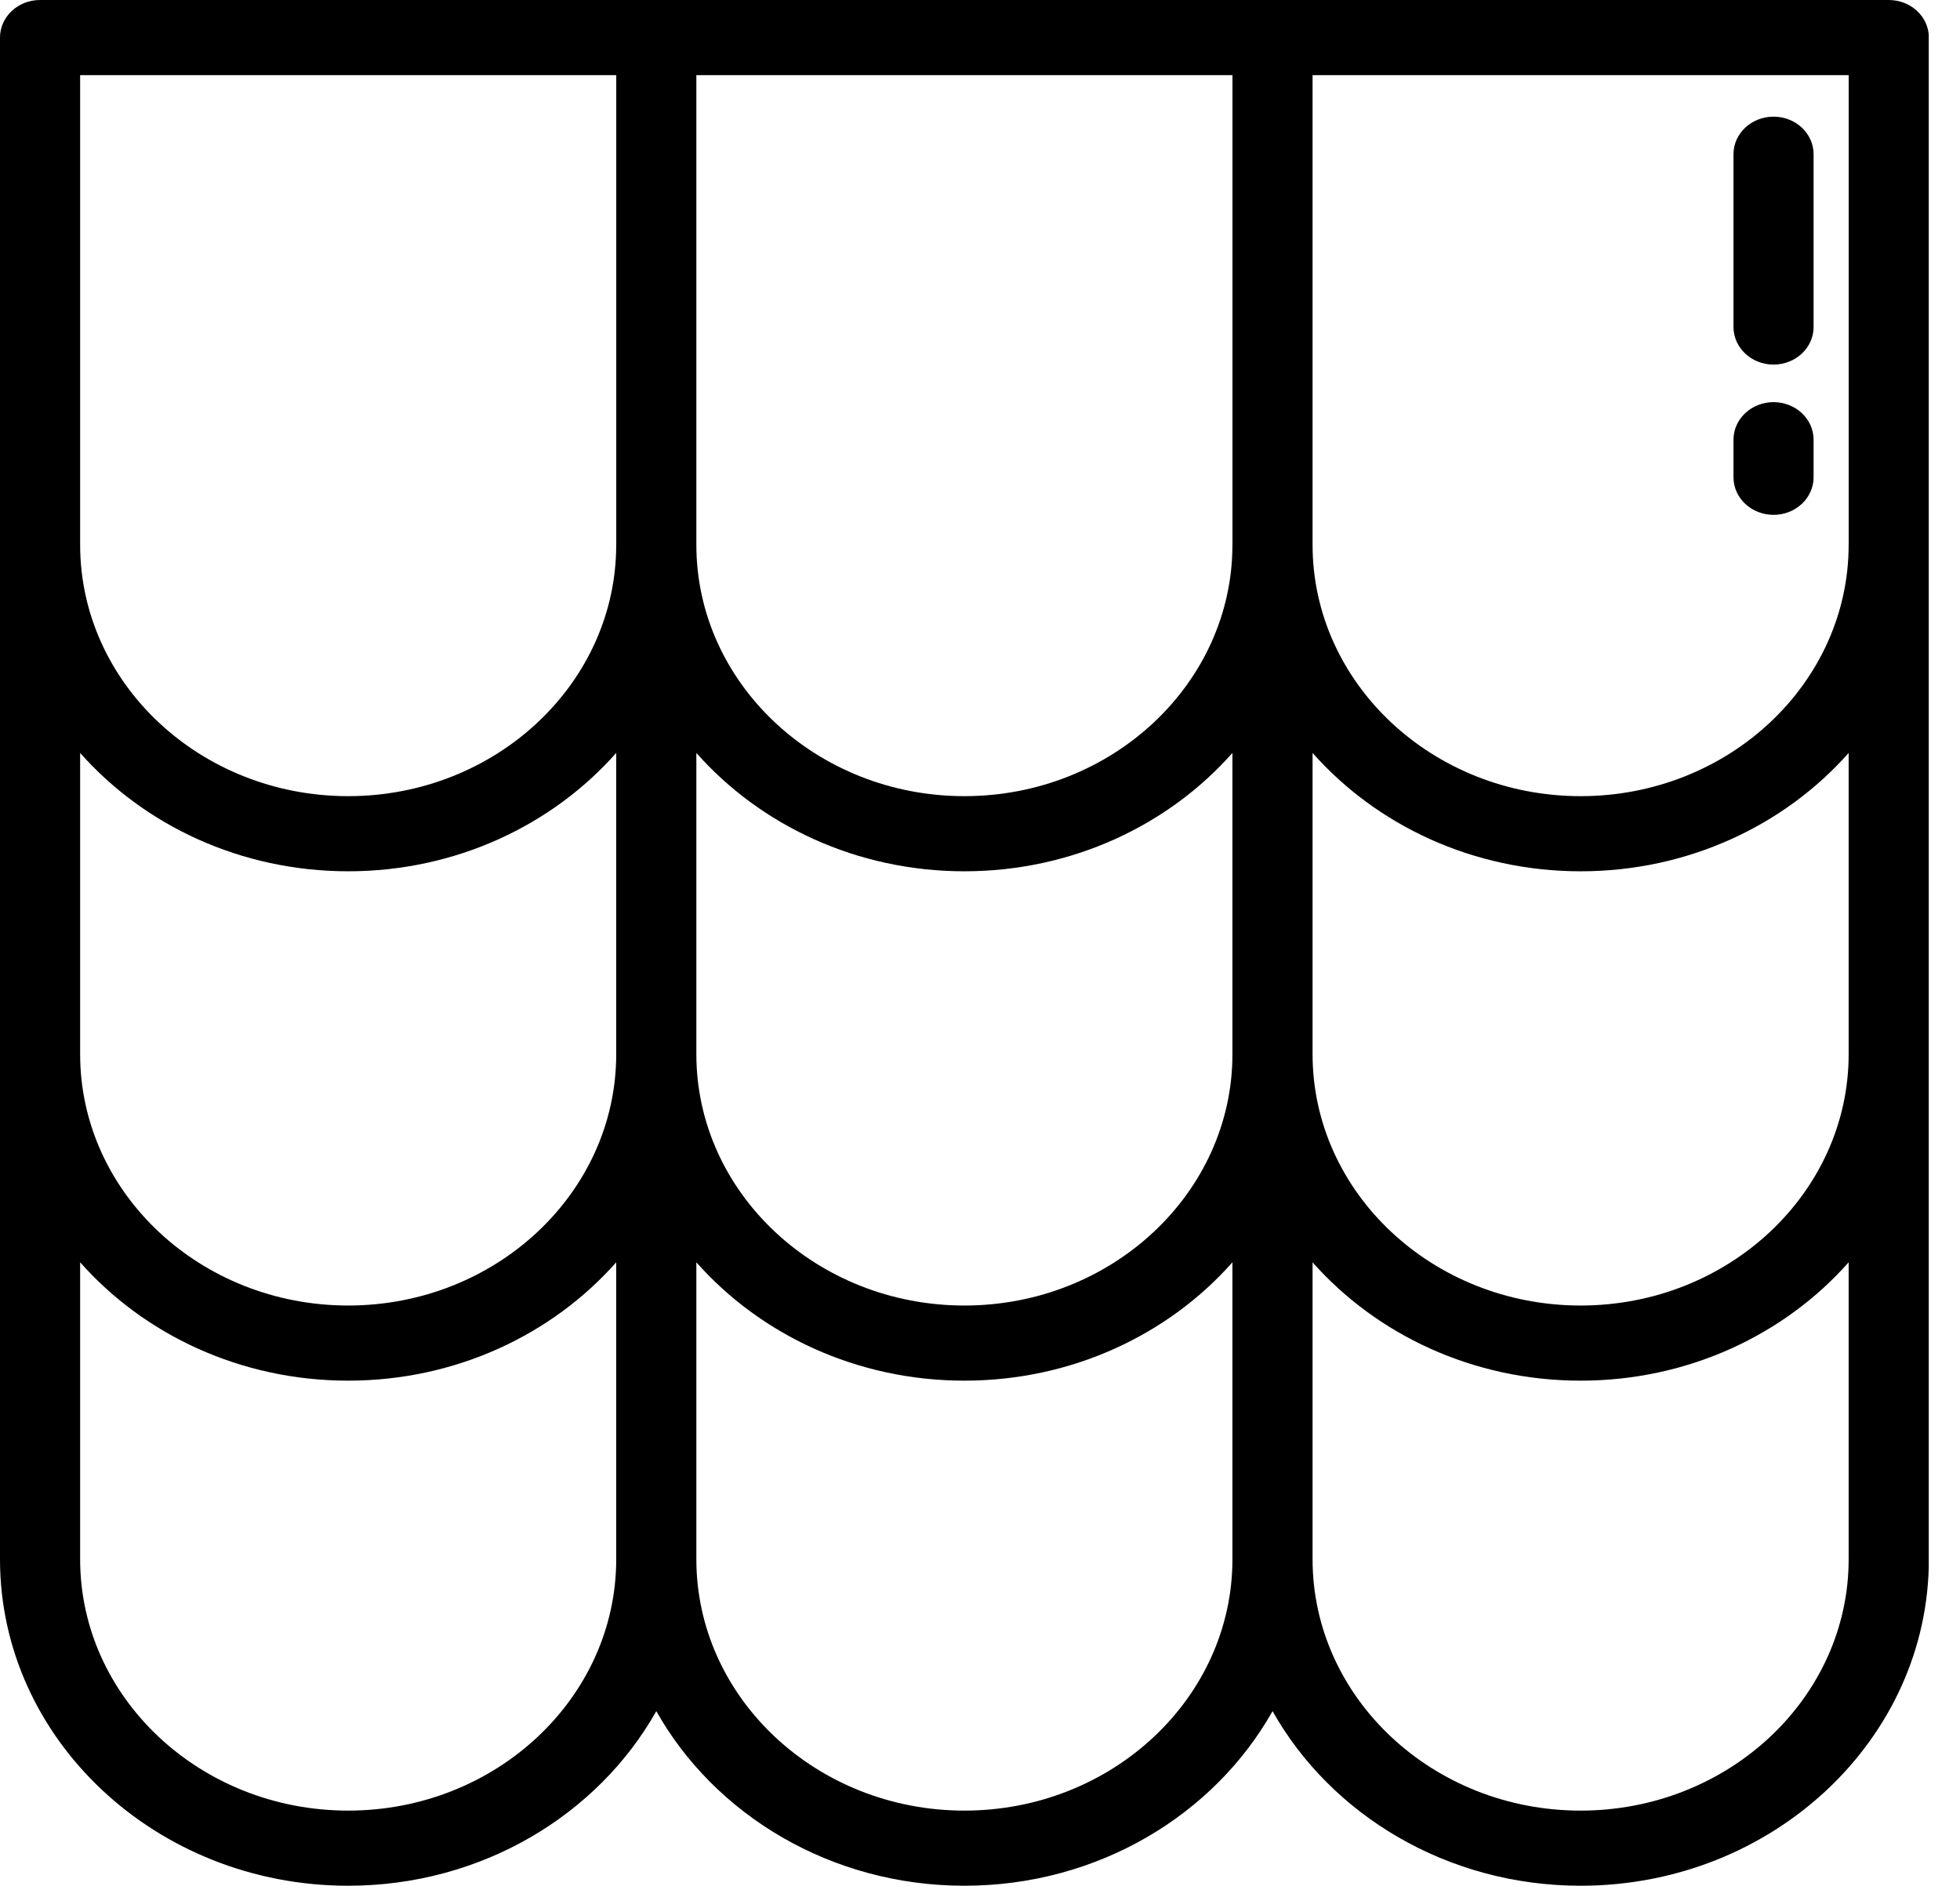 <svg fill="none" height="51" viewBox="0 0 53 51" width="53" xmlns="http://www.w3.org/2000/svg" xmlns:xlink="http://www.w3.org/1999/xlink"><clipPath id="a"><path d="m0 0h52.155v51h-52.155z"/></clipPath><g clip-path="url(#a)" fill="currentColor"><path d="m51.072-0h-49.989c-.598 0-1.083.455-1.083 1.016v41.154c0 4.869 4.224 8.83 9.415 8.83 3.611 0 6.753-1.917 8.332-4.722 1.579 2.805 4.721 4.722 8.332 4.722 3.611 0 6.753-1.917 8.332-4.722 1.579 2.805 4.721 4.722 8.332 4.722 5.191 0 9.415-3.961 9.415-8.83v-41.154c0-.561-.485-1.016-1.083-1.016zm-34.409 42.17c0 3.748-3.252 6.798-7.248 6.798-3.997 0-7.248-3.05-7.248-6.798v-8.031c1.728 1.954 4.336 3.201 7.248 3.201 2.913 0 5.52-1.247 7.248-3.201zm0-13.718v.058c0 3.748-3.252 6.798-7.248 6.798-3.997 0-7.248-3.05-7.248-6.798v-8.147c1.728 1.954 4.336 3.201 7.248 3.201 2.913 0 5.52-1.247 7.248-3.201zm0-13.718c0 3.748-3.252 6.798-7.248 6.798-3.997 0-7.248-3.05-7.248-6.798v-12.702h14.497v12.702zm16.663 27.436c0 3.748-3.252 6.798-7.248 6.798s-7.248-3.05-7.248-6.798v-8.031c1.728 1.954 4.336 3.201 7.248 3.201 2.913 0 5.52-1.247 7.248-3.201zm0-13.718v.058c0 3.748-3.252 6.798-7.248 6.798s-7.248-3.05-7.248-6.798v-8.147c1.728 1.954 4.336 3.201 7.248 3.201 2.913 0 5.52-1.247 7.248-3.201zm0-13.718c0 3.748-3.252 6.798-7.248 6.798s-7.248-3.05-7.248-6.798v-12.702h14.497v12.702zm16.663 27.436c0 3.748-3.252 6.798-7.248 6.798s-7.248-3.05-7.248-6.798v-8.031c1.728 1.954 4.336 3.201 7.248 3.201 2.913 0 5.52-1.247 7.248-3.201zm0-13.718v.058c0 3.748-3.252 6.798-7.248 6.798s-7.248-3.05-7.248-6.798v-8.147c1.728 1.954 4.336 3.201 7.248 3.201 2.913 0 5.52-1.247 7.248-3.201zm0-13.718c0 3.748-3.252 6.798-7.248 6.798s-7.248-3.05-7.248-6.798v-12.702h14.497v12.702z"/><path d="m47.958 3.155c-.598 0-1.083.455-1.083 1.016v4.673c0 .561.485 1.016 1.083 1.016s1.083-.455 1.083-1.016v-4.673c0-.561-.485-1.016-1.083-1.016zm0 7.721c-.598 0-1.083.455-1.083 1.016v1.016c0 .561.485 1.016 1.083 1.016s1.083-.455 1.083-1.016v-1.016c0-.561-.485-1.016-1.083-1.016z"/></g></svg>